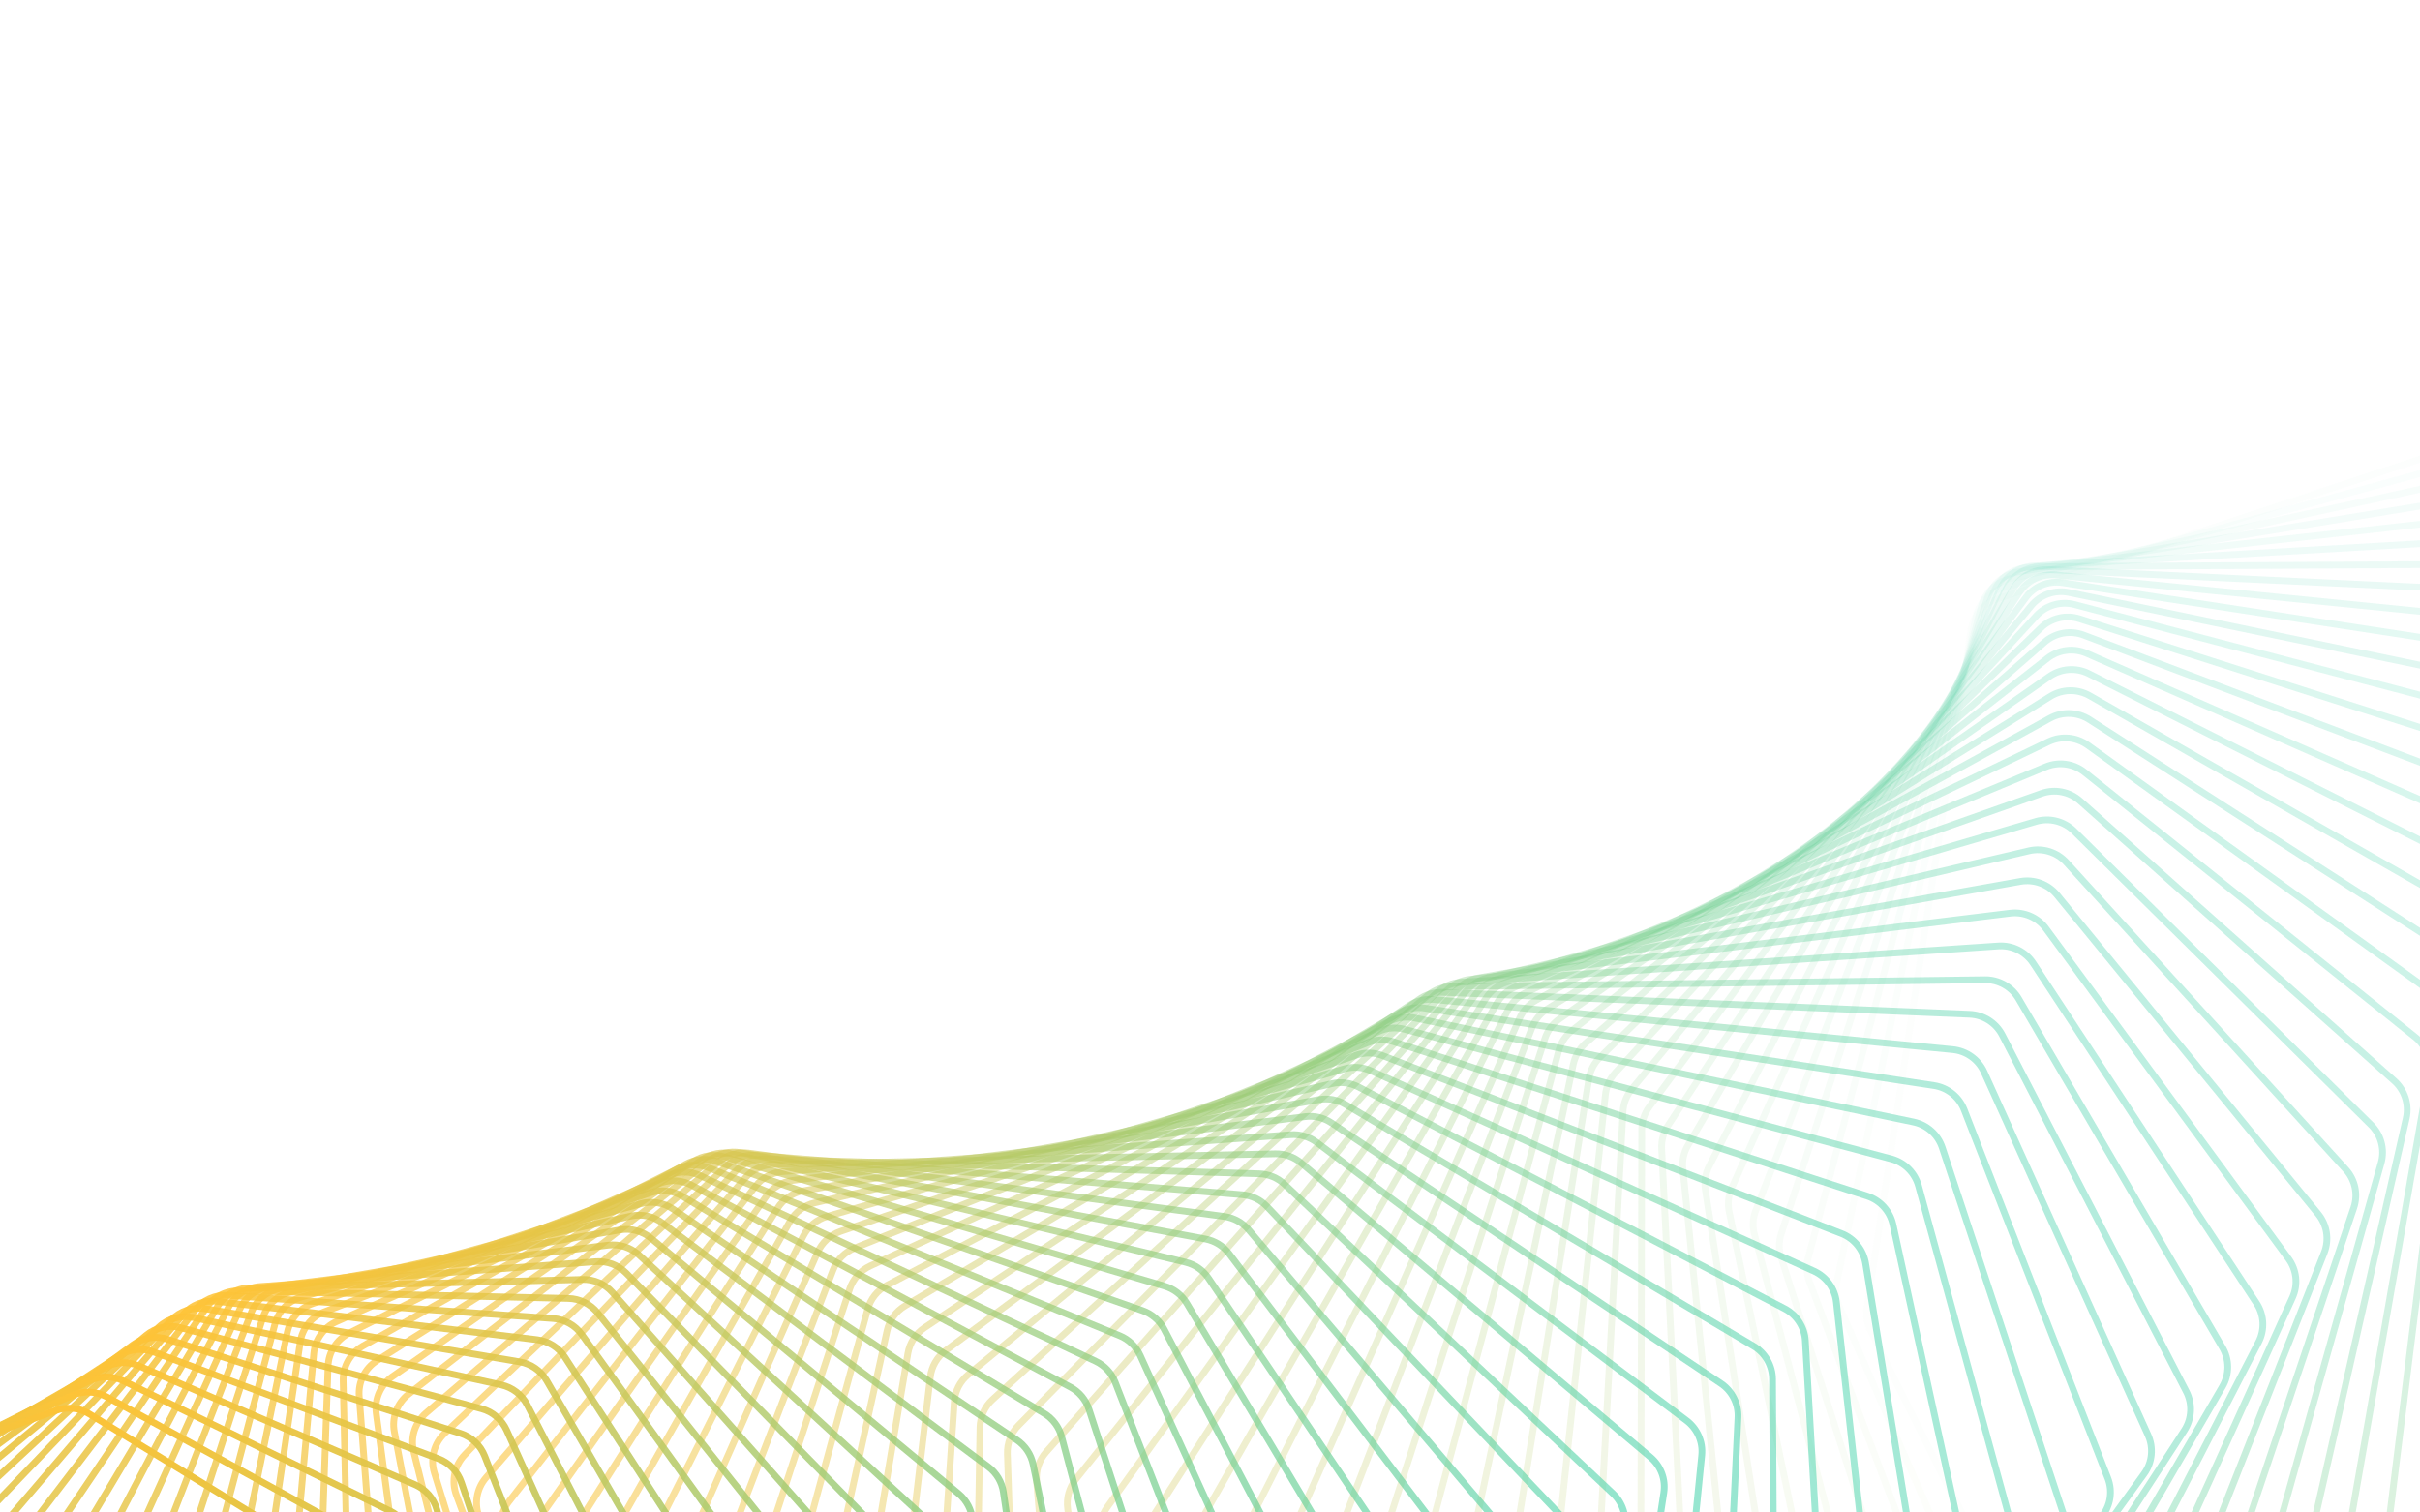 <svg width="1440" height="900" viewBox="0 0 1440 900" fill="none" xmlns="http://www.w3.org/2000/svg">
<path opacity="0.014" d="M1643.52 1324.44C1653.23 1327.72 1663.94 1324.18 1669.78 1315.75L1855.3 1048.16C1858.75 1043.18 1860.1 1037.04 1859.05 1031.07L1778.17 572.039C1777.34 567.344 1775.07 563.023 1771.68 559.672L1481.34 272.722C1475.19 266.646 1466.16 264.53 1457.95 267.245L1188.37 356.411C1180.16 359.125 1174.17 366.212 1172.85 374.755L1110.87 778.238C1110.15 782.95 1110.91 787.771 1113.04 792.033L1321.83 1208.76C1324.54 1214.18 1329.29 1218.3 1335.03 1220.24L1643.52 1324.44Z" stroke="url(#paint0_linear_111_715)" stroke-width="4"/>
<path opacity="0.029" d="M1592.79 1331.23C1602.3 1334.99 1613.15 1332.03 1619.42 1323.95L1817.67 1068.6C1821.39 1063.81 1823.06 1057.73 1822.33 1051.71L1766.33 593.3C1765.75 588.553 1763.7 584.106 1760.48 580.576L1487.51 281.791C1481.69 275.418 1472.79 272.841 1464.46 275.119L1192.21 349.609C1183.88 351.887 1177.53 358.636 1175.77 367.086L1092.93 763.219C1091.95 767.9 1092.46 772.769 1094.37 777.149L1279.55 1200.22C1281.98 1205.78 1286.52 1210.15 1292.16 1212.38L1592.79 1331.23Z" stroke="url(#paint1_linear_111_715)" stroke-width="4"/>
<path opacity="0.043" d="M1542.21 1336.44C1551.49 1340.66 1562.44 1338.27 1569.12 1330.57L1779.33 1088.05C1783.31 1083.46 1785.31 1077.47 1784.9 1071.41L1753.48 614.957C1753.15 610.172 1751.33 605.609 1748.28 601.908L1493.13 292.312C1487.65 285.659 1478.91 282.631 1470.48 284.468L1196.36 344.247C1187.93 346.084 1181.25 352.477 1179.03 360.809L1075.94 748.525C1074.71 753.161 1074.96 758.065 1076.65 762.553L1238.13 1190.64C1240.27 1196.33 1244.58 1200.94 1250.12 1203.46L1542.21 1336.44Z" stroke="url(#paint2_linear_111_715)" stroke-width="4"/>
<path opacity="0.058" d="M1491.86 1340.07C1500.88 1344.75 1511.91 1342.94 1518.98 1335.63L1740.35 1106.49C1744.58 1102.11 1746.9 1096.23 1746.8 1090.14L1739.61 636.953C1739.54 632.142 1737.95 627.477 1735.09 623.613L1498.14 304.243C1493 297.328 1484.44 293.858 1475.95 295.25L1200.73 340.327C1192.24 341.719 1185.23 347.739 1182.57 355.929L1059.89 734.205C1058.4 738.781 1058.39 743.708 1059.85 748.291L1197.62 1180.1C1199.47 1185.9 1203.54 1190.73 1208.95 1193.53L1491.86 1340.07Z" stroke="url(#paint3_linear_111_715)" stroke-width="4"/>
<path opacity="0.072" d="M1441.81 1342.16C1450.56 1347.27 1461.63 1346.05 1469.06 1339.15L1700.78 1123.89C1705.25 1119.74 1707.88 1113.98 1708.11 1107.89L1724.72 659.23C1724.89 654.407 1723.55 649.65 1720.88 645.633L1502.44 317.536C1497.68 310.379 1489.32 306.477 1480.77 307.421L1205.25 337.848C1196.7 338.791 1189.4 344.423 1186.31 352.447L1044.73 720.303C1043 724.807 1042.72 729.742 1043.95 734.41L1158.06 1168.63C1159.61 1174.53 1163.44 1179.57 1168.7 1182.65L1441.81 1342.16Z" stroke="url(#paint4_linear_111_715)" stroke-width="4"/>
<path opacity="0.087" d="M1392.15 1342.74C1400.61 1348.27 1411.7 1347.63 1419.47 1341.16L1660.68 1140.22C1665.38 1136.31 1668.32 1130.7 1668.87 1124.61L1708.78 681.73C1709.21 676.908 1708.12 672.072 1705.64 667.911L1505.98 332.14C1501.59 324.76 1493.46 320.439 1484.89 320.934L1209.84 336.802C1201.26 337.297 1193.68 342.525 1190.17 350.36L1030.45 706.865C1028.47 711.283 1027.94 716.213 1028.92 720.953L1119.5 1156.31C1120.74 1162.29 1124.32 1167.53 1129.43 1170.87L1392.15 1342.74Z" stroke="url(#paint5_linear_111_715)" stroke-width="4"/>
<path opacity="0.101" d="M1342.97 1341.84C1351.11 1347.78 1362.18 1347.72 1370.26 1341.7L1620.12 1155.48C1625.03 1151.82 1628.27 1146.36 1629.14 1140.31L1691.8 704.396C1692.49 699.588 1691.64 694.685 1689.37 690.389L1508.69 348.002C1504.69 340.419 1496.8 335.691 1488.23 335.737L1214.41 337.18C1205.83 337.225 1198 342.035 1194.08 349.66L1017.01 693.932C1014.79 698.251 1013.99 703.163 1014.74 707.963L1081.98 1143.19C1082.91 1149.24 1086.22 1154.66 1091.16 1158.27L1342.97 1341.84Z" stroke="url(#paint6_linear_111_715)" stroke-width="4"/>
<path opacity="0.116" d="M1294.33 1339.51C1302.14 1345.83 1313.16 1346.35 1321.53 1340.79L1579.16 1169.64C1584.26 1166.25 1587.8 1160.96 1588.99 1154.95L1673.77 727.168C1674.72 722.388 1674.12 717.431 1672.07 713.011L1510.51 365.064C1506.9 357.298 1499.28 352.178 1490.73 351.775L1218.89 338.965C1210.34 338.562 1202.27 342.943 1197.95 350.334L1004.38 681.546C1001.93 685.753 1000.87 690.633 1001.36 695.481L1045.53 1129.34C1046.15 1135.44 1049.18 1141.04 1053.94 1144.89L1294.33 1339.51Z" stroke="url(#paint7_linear_111_715)" stroke-width="4"/>
<path opacity="0.13" d="M1246.31 1335.79C1253.77 1342.48 1264.71 1343.57 1273.34 1338.48L1537.85 1182.7C1543.14 1179.59 1546.96 1174.49 1548.47 1168.54L1654.7 749.99C1655.9 745.251 1655.56 740.252 1653.73 735.718L1511.37 383.265C1508.17 375.338 1500.84 369.841 1492.33 368.992L1223.21 342.139C1214.7 341.291 1206.43 345.23 1201.72 352.368L992.531 669.744C989.84 673.827 988.52 678.66 988.763 683.543L1010.19 1114.83C1010.5 1120.96 1013.24 1126.71 1017.81 1130.81L1246.31 1335.79Z" stroke="url(#paint8_linear_111_715)" stroke-width="4"/>
<path opacity="0.145" d="M1198.99 1330.72C1206.08 1337.76 1216.9 1339.42 1225.77 1334.82L1496.26 1194.65C1501.72 1191.82 1505.82 1186.92 1507.64 1181.06L1634.58 772.804C1636.04 768.119 1635.96 763.091 1634.35 758.455L1511.23 402.542C1508.44 394.475 1501.41 388.617 1492.97 387.326L1227.29 346.68C1218.85 345.389 1210.39 348.878 1205.32 355.741L981.416 658.564C978.5 662.509 976.921 667.283 976.91 672.188L975.986 1099.72C975.973 1105.87 978.421 1111.76 982.783 1116.09L1198.99 1330.72Z" stroke="url(#paint9_linear_111_715)" stroke-width="4"/>
<path opacity="0.159" d="M1152.42 1324.36C1159.13 1331.73 1169.81 1333.94 1178.89 1329.84L1454.45 1205.48C1460.06 1202.95 1464.43 1198.27 1466.56 1192.5L1613.43 795.552C1615.14 790.936 1615.32 785.893 1613.95 781.165L1510.03 422.829C1507.66 414.643 1500.95 408.441 1492.6 406.713L1231.06 352.559C1222.72 350.831 1214.1 353.86 1208.67 360.43L971.002 648.039C967.867 651.833 966.031 656.534 965.765 661.45L942.939 1084.08C942.607 1090.22 944.753 1096.25 948.898 1100.8L1152.42 1324.36Z" stroke="url(#paint10_linear_111_715)" stroke-width="4"/>
<path opacity="0.174" d="M1106.68 1316.77C1112.98 1324.44 1123.5 1327.2 1132.75 1323.61L1412.49 1215.19C1418.24 1212.97 1422.85 1208.52 1425.29 1202.86L1591.26 818.18C1593.22 813.645 1593.66 808.6 1592.53 803.792L1507.73 444.058C1505.78 435.775 1499.41 429.247 1491.18 427.088L1234.45 359.747C1226.22 357.588 1217.47 360.15 1211.7 366.408L961.248 638.2C957.901 641.833 955.812 646.447 955.29 651.359L911.071 1067.97C910.42 1074.11 912.259 1080.24 916.174 1085.01L1106.68 1316.77Z" stroke="url(#paint11_linear_111_715)" stroke-width="4"/>
<path opacity="0.188" d="M1061.81 1307.99C1067.7 1315.95 1078.02 1319.24 1087.43 1316.17L1370.43 1223.79C1376.3 1221.88 1381.15 1217.68 1383.89 1212.15L1568.08 840.632C1570.28 836.191 1570.99 831.157 1570.1 826.281L1504.28 466.159C1502.75 457.801 1496.74 450.966 1488.65 448.383L1237.4 368.209C1229.3 365.626 1220.45 367.716 1214.36 373.644L952.112 629.078C948.561 632.537 946.223 637.051 945.445 641.946L880.397 1051.48C879.428 1057.58 880.954 1063.81 884.63 1068.78L1061.81 1307.99Z" stroke="url(#paint12_linear_111_715)" stroke-width="4"/>
<path opacity="0.203" d="M1017.89 1298.1C1023.35 1306.32 1033.45 1310.13 1042.98 1307.58L1328.33 1231.29C1334.3 1229.69 1339.38 1225.75 1342.42 1220.36L1543.91 862.854C1546.35 858.52 1547.32 853.511 1546.68 848.578L1499.65 489.059C1498.55 480.648 1492.91 473.525 1484.97 470.527L1239.83 377.907C1231.9 374.909 1222.96 376.522 1216.57 382.104L943.553 620.699C939.807 623.973 937.224 628.373 936.19 633.239L850.932 1034.66C849.646 1040.71 850.853 1047.03 854.28 1052.18L1017.89 1298.1Z" stroke="url(#paint13_linear_111_715)" stroke-width="4"/>
<path opacity="0.217" d="M974.951 1287.16C979.978 1295.61 989.821 1299.93 999.445 1297.91L1286.25 1237.68C1292.31 1236.41 1297.61 1232.74 1300.93 1227.51L1518.76 884.794C1521.44 880.58 1522.68 875.609 1522.28 870.632L1493.8 512.685C1493.13 504.243 1487.87 496.853 1480.11 493.449L1241.7 388.801C1233.94 385.397 1224.94 386.53 1218.28 391.751L935.527 613.088C931.595 616.166 928.772 620.439 927.483 625.263L822.681 1017.59C821.082 1023.58 821.967 1029.96 825.135 1035.28L974.951 1287.16Z" stroke="url(#paint14_linear_111_715)" stroke-width="4"/>
<path opacity="0.232" d="M933.054 1275.22C937.633 1283.88 947.2 1288.7 956.887 1287.21L1244.25 1242.99C1250.39 1242.04 1255.88 1238.66 1259.48 1233.6L1492.67 906.4C1495.58 902.318 1497.07 897.399 1496.93 892.39L1486.7 536.962C1486.46 528.511 1481.6 520.874 1474.04 517.076L1242.93 400.847C1235.37 397.048 1226.35 397.7 1219.42 402.544L927.988 606.267C923.881 609.138 920.824 613.272 919.282 618.04L795.651 1000.34C793.741 1006.25 794.3 1012.67 797.201 1018.16L933.054 1275.22Z" stroke="url(#paint15_linear_111_715)" stroke-width="4"/>
<path opacity="0.246" d="M892.24 1262.36C896.363 1271.22 905.629 1276.5 915.349 1275.54L1202.39 1247.22C1208.58 1246.61 1214.26 1243.52 1218.13 1238.66L1465.65 927.622C1468.78 923.686 1470.53 918.831 1470.64 913.802L1478.33 561.813C1478.52 553.375 1474.06 545.514 1466.73 541.332L1243.47 413.997C1236.14 409.816 1227.11 409.986 1219.94 414.44L920.893 600.254C916.62 602.909 913.336 606.891 911.542 611.591L769.841 982.976C767.624 988.787 767.855 995.247 770.48 1000.88L892.24 1262.36Z" stroke="url(#paint16_linear_111_715)" stroke-width="4"/>
<path opacity="0.261" d="M852.55 1248.65C856.209 1257.67 865.149 1263.41 874.873 1262.98L1160.73 1250.41C1166.95 1250.13 1172.8 1247.35 1176.93 1242.68L1437.73 948.412C1441.07 944.633 1443.09 939.857 1443.45 934.821L1468.67 587.163C1469.28 578.76 1465.25 570.695 1458.16 566.144L1243.28 428.204C1236.19 423.652 1227.17 423.342 1219.79 427.395L914.193 595.068C909.766 597.497 906.262 601.315 904.22 605.933L745.247 965.571C742.729 971.269 742.629 977.744 744.971 983.517L852.55 1248.65Z" stroke="url(#paint17_linear_111_715)" stroke-width="4"/>
<path opacity="0.275" d="M814.017 1234.16C817.206 1243.32 825.799 1249.49 835.497 1249.6L1119.3 1252.56C1125.54 1252.62 1131.54 1250.15 1135.92 1245.7L1408.94 968.725C1412.5 965.115 1414.76 960.43 1415.38 955.4L1457.7 612.933C1458.73 604.586 1455.13 596.342 1448.3 591.434L1242.29 443.414C1235.46 438.506 1226.5 437.718 1218.91 441.359L907.843 590.721C903.274 592.915 899.557 596.558 897.271 601.082L721.862 948.191C719.047 953.761 718.617 960.236 720.669 966.129L814.017 1234.16Z" stroke="url(#paint18_linear_111_715)" stroke-width="4"/>
<path opacity="0.29" d="M776.673 1218.96C779.389 1228.24 787.612 1234.83 797.256 1235.45L1078.18 1253.7C1084.42 1254.1 1090.56 1251.95 1095.17 1247.74L1379.31 988.516C1383.07 985.086 1385.59 980.506 1386.47 975.494L1445.42 639.047C1446.86 630.777 1443.69 622.376 1437.14 617.127L1240.47 459.574C1233.92 454.325 1225.03 453.063 1217.27 456.282L901.796 587.227C897.096 589.178 893.176 592.632 890.649 597.05L699.674 930.905C696.57 936.332 695.808 942.789 697.565 948.789L776.673 1218.96Z" stroke="url(#paint19_linear_111_715)" stroke-width="4"/>
<path opacity="0.304" d="M740.546 1203.13C742.784 1212.49 750.619 1219.47 760.179 1220.62L1037.41 1253.86C1043.63 1254.6 1049.88 1252.78 1054.72 1248.81L1348.89 1007.74C1352.84 1004.5 1355.6 1000.04 1356.73 995.06L1431.8 665.426C1433.67 657.255 1430.93 648.719 1424.68 643.145L1237.77 476.628C1231.51 471.053 1222.72 469.323 1214.82 472.111L896.004 584.593C891.186 586.293 887.071 589.549 884.309 593.847L678.668 913.78C675.281 919.049 674.19 925.471 675.646 931.562L740.546 1203.13Z" stroke="url(#paint20_linear_111_715)" stroke-width="4"/>
<path opacity="0.319" d="M705.658 1186.74C707.416 1196.17 714.842 1203.52 724.29 1205.17L997.032 1253.07C1003.21 1254.15 1009.57 1252.66 1014.62 1248.95L1317.69 1026.36C1321.83 1023.33 1324.83 1019 1326.22 1014.06L1416.87 691.993C1419.13 683.942 1416.85 675.296 1410.9 669.413L1234.15 494.517C1228.21 488.634 1219.54 486.442 1211.51 488.793L890.42 582.827C885.497 584.269 881.197 587.315 878.204 591.481L658.825 896.88C655.164 901.976 653.744 908.347 654.895 914.515L705.658 1186.74Z" stroke="url(#paint21_linear_111_715)" stroke-width="4"/>
<path opacity="0.333" d="M672.026 1169.86C673.304 1179.33 680.305 1187.02 689.613 1189.19L957.101 1251.35C963.224 1252.77 969.662 1251.63 974.919 1248.18L1285.78 1044.34C1290.09 1041.52 1293.32 1037.33 1294.96 1032.45L1400.6 718.672C1403.27 710.761 1401.43 702.028 1395.81 695.854L1229.58 513.181C1223.97 507.007 1215.44 504.362 1207.32 506.27L884.996 581.932C879.982 583.109 875.507 585.935 872.29 589.958L640.123 880.27C636.196 885.179 634.451 891.482 635.292 897.711L672.026 1169.86Z" stroke="url(#paint22_linear_111_715)" stroke-width="4"/>
<path opacity="0.348" d="M639.664 1152.57C640.463 1162.06 647.022 1170.07 656.162 1172.73L917.657 1248.75C923.705 1250.51 930.209 1249.71 935.651 1246.54L1253.17 1061.65C1257.64 1059.04 1261.11 1055.01 1263 1050.2L1383.02 745.387C1386.07 737.635 1384.69 728.839 1379.42 722.392L1224.03 532.561C1218.75 526.114 1210.4 523.025 1202.2 524.486L879.686 581.909C874.593 582.816 869.955 585.412 866.52 589.28L622.535 864.01C618.353 868.719 616.285 874.937 616.813 881.213L639.664 1152.57Z" stroke="url(#paint23_linear_111_715)" stroke-width="4"/>
<path opacity="0.362" d="M608.581 1134.95C608.902 1144.43 615.006 1152.74 623.952 1155.88L878.744 1245.29C884.698 1247.38 891.249 1246.93 896.863 1244.05L1219.93 1078.24C1224.55 1075.87 1228.23 1072 1230.38 1067.27L1364.13 772.063C1367.56 764.49 1366.64 755.654 1361.72 748.954L1217.47 552.594C1212.54 545.893 1204.39 542.371 1196.14 543.381L874.441 582.757C869.285 583.388 864.494 585.746 860.849 589.447L606.033 848.162C601.605 852.658 599.219 858.775 599.433 865.081L608.581 1134.95Z" stroke="url(#paint24_linear_111_715)" stroke-width="4"/>
<path opacity="0.377" d="M578.782 1117.07C578.629 1126.52 584.263 1135.09 592.989 1138.7L840.401 1241.02C846.243 1243.44 852.822 1243.34 858.592 1240.76L1186.08 1094.09C1190.84 1091.96 1194.74 1088.27 1197.13 1083.63L1343.95 798.626C1347.75 791.25 1347.28 782.399 1342.73 775.465L1209.86 573.216C1205.31 566.282 1197.37 562.338 1189.09 562.897L869.216 584.472C864.01 584.824 859.079 586.934 855.231 590.457L590.584 832.784C585.921 837.053 583.222 843.053 583.119 849.374L578.782 1117.07Z" stroke="url(#paint25_linear_111_715)" stroke-width="4"/>
<path opacity="0.391" d="M550.267 1099.01C549.644 1108.4 554.797 1117.21 563.278 1121.28L802.665 1235.97C808.378 1238.71 814.966 1238.97 820.876 1236.69L1151.68 1109.18C1156.57 1107.29 1160.67 1103.79 1163.3 1099.26L1322.49 825.003C1326.65 817.843 1326.64 809.001 1322.46 801.853L1201.2 594.365C1197.03 587.216 1189.33 582.865 1181.05 582.971L863.965 587.049C858.725 587.116 853.665 588.971 849.623 592.306L576.152 817.93C571.267 821.961 568.259 827.828 567.84 834.148L550.267 1099.01Z" stroke="url(#paint26_linear_111_715)" stroke-width="4"/>
<path opacity="0.406" d="M523.032 1080.84C521.945 1090.14 526.607 1099.17 534.819 1103.68L765.571 1230.19C771.136 1233.24 777.715 1233.86 783.749 1231.89L1116.77 1123.47C1121.78 1121.84 1126.07 1118.54 1128.94 1114.13L1299.79 851.126C1304.29 844.198 1304.73 835.388 1300.94 828.047L1191.47 615.975C1187.68 608.633 1180.25 603.889 1171.99 603.544L858.642 590.478C853.383 590.259 848.208 591.85 843.98 594.986L562.7 803.653C557.603 807.435 554.295 813.154 553.559 819.457L523.032 1080.84Z" stroke="url(#paint27_linear_111_715)" stroke-width="4"/>
<path opacity="0.42" d="M497.069 1062.63C495.526 1071.83 499.688 1081.05 507.607 1085.97L729.151 1223.71C734.551 1227.07 741.101 1228.04 747.243 1226.4L1081.4 1136.94C1086.51 1135.58 1090.99 1132.49 1094.09 1128.21L1275.86 876.924C1280.69 870.245 1281.58 861.491 1278.19 853.978L1180.65 637.982C1177.26 630.469 1170.11 625.346 1161.9 624.554L853.203 594.748C847.94 594.24 842.663 595.561 838.259 598.488L550.186 790.006C544.891 793.527 541.289 799.082 540.237 805.354L497.069 1062.63Z" stroke="url(#paint28_linear_111_715)" stroke-width="4"/>
<path opacity="0.435" d="M472.365 1044.46C470.374 1053.53 474.03 1062.9 481.634 1068.23L693.434 1216.59C698.653 1220.25 705.154 1221.57 711.388 1220.25L1045.62 1149.58C1050.82 1148.49 1055.47 1145.62 1058.8 1141.48L1250.74 902.332C1255.89 895.918 1257.22 887.243 1254.24 879.58L1168.74 660.322C1165.75 652.659 1158.9 647.175 1150.77 645.939L847.605 599.847C842.354 599.048 836.987 600.092 832.418 602.802L538.567 777.035C533.086 780.285 529.199 785.662 527.832 791.886L472.365 1044.46Z" stroke="url(#paint29_linear_111_715)" stroke-width="4"/>
<path opacity="0.449" d="M448.905 1026.39C446.474 1035.31 449.619 1044.82 456.887 1050.53L658.447 1208.86C663.468 1212.81 669.902 1214.49 676.209 1213.5L1009.47 1161.37C1014.75 1160.55 1019.57 1157.92 1023.12 1153.93L1224.47 927.286C1229.92 921.151 1231.69 912.578 1229.11 904.787L1155.73 682.93C1153.15 675.139 1146.62 669.311 1138.59 667.637L841.806 605.758C836.581 604.668 831.14 605.43 826.415 607.912L527.795 764.786C522.143 767.755 517.98 772.94 516.301 779.1L448.905 1026.39Z" stroke="url(#paint30_linear_111_715)" stroke-width="4"/>
<path opacity="0.464" d="M426.667 1008.5C423.809 1017.25 426.437 1026.86 433.351 1032.93L624.214 1200.58C629.021 1204.8 635.368 1206.83 641.732 1206.18L973.016 1172.3C978.351 1171.75 983.328 1169.36 987.085 1165.53L1197.07 951.724C1202.81 945.883 1205.01 937.434 1202.85 929.538L1141.62 705.742C1139.46 697.846 1133.26 691.693 1125.35 689.586L835.763 612.464C830.581 611.083 825.079 611.558 820.209 613.804L517.823 753.3C512.014 755.98 507.584 760.958 505.596 767.039L426.667 1008.5Z" stroke="url(#paint31_linear_111_715)" stroke-width="4"/>
<path opacity="0.478" d="M405.629 990.854C402.353 999.407 404.465 1009.09 411.004 1015.5L590.756 1191.78C595.333 1196.27 601.575 1198.64 607.978 1198.33L936.293 1182.34C941.676 1182.08 946.796 1179.94 950.759 1176.29L1168.6 975.587C1174.6 970.054 1177.23 961.75 1175.49 953.771L1126.4 728.695C1124.66 720.716 1118.82 714.258 1111.06 711.727L829.438 619.944C824.314 618.275 818.766 618.457 813.763 620.46L508.601 742.617C502.649 745 497.962 749.758 495.67 755.744L405.629 990.854Z" stroke="url(#paint32_linear_111_715)" stroke-width="4"/>
<path opacity="0.493" d="M385.762 973.514C382.082 981.854 383.676 991.58 389.823 998.31L558.091 1182.52C562.423 1187.26 568.542 1189.97 574.966 1190L899.358 1191.51C904.774 1191.53 910.025 1189.65 914.186 1186.18L1139.09 998.82C1145.35 993.606 1148.38 985.47 1147.06 977.431L1110.1 751.726C1108.78 743.687 1103.31 736.944 1095.71 733.999L822.791 628.179C817.741 626.221 812.162 626.108 807.038 627.86L500.075 732.773C493.997 734.851 489.064 739.376 486.471 745.253L385.762 973.514Z" stroke="url(#paint33_linear_111_715)" stroke-width="4"/>
<path opacity="0.507" d="M367.035 956.544C362.965 964.652 364.041 974.394 369.782 981.418L526.234 1172.84C530.308 1177.82 536.284 1180.87 542.711 1181.24L862.26 1199.78C867.694 1200.1 873.064 1198.47 877.415 1195.2L1108.59 1021.37C1115.09 1016.49 1118.52 1008.54 1117.63 1000.46L1092.71 774.773C1091.81 766.697 1086.73 759.69 1079.32 756.342L815.786 637.143C810.826 634.9 805.231 634.488 799.997 635.982L492.193 723.8C486.003 725.566 480.836 729.845 477.948 735.598L367.035 956.544Z" stroke="url(#paint34_linear_111_715)" stroke-width="4"/>
<path opacity="0.522" d="M349.414 940.006C344.969 947.862 345.53 957.593 350.85 964.886L495.199 1162.79C499.001 1168 504.817 1171.38 511.228 1172.1L825.05 1207.16C830.488 1207.77 835.964 1206.42 840.495 1203.35L1077.16 1043.19C1083.87 1038.64 1087.69 1030.9 1087.23 1022.81L1074.24 797.777C1073.78 789.686 1069.09 782.438 1061.9 778.697L808.387 646.812C803.533 644.287 797.938 643.575 792.606 644.804L484.898 715.726C478.612 717.175 473.223 721.198 470.046 726.812L349.414 940.006Z" stroke="url(#paint35_linear_111_715)" stroke-width="4"/>
<path opacity="0.536" d="M332.861 923.956C328.056 931.543 328.107 941.235 332.992 948.771L464.996 1152.43C468.512 1157.85 474.149 1161.55 480.527 1162.6L787.779 1213.65C793.205 1214.55 798.774 1213.48 803.477 1210.63L1044.83 1064.22C1051.74 1060.03 1055.95 1052.52 1055.91 1044.44L1054.73 820.677C1054.68 812.595 1050.4 805.128 1043.45 801.009L800.56 657.158C795.828 654.355 790.247 653.341 784.831 654.3L478.134 708.579C471.768 709.706 466.17 713.46 462.711 718.921L332.861 923.956Z" stroke="url(#paint36_linear_111_715)" stroke-width="4"/>
<path opacity="0.551" d="M317.336 908.45C312.187 915.752 311.733 925.376 316.173 933.131L435.631 1141.79C438.85 1147.41 444.291 1151.42 450.617 1152.82L750.496 1219.25C755.895 1220.45 761.544 1219.66 766.408 1217.03L1011.68 1084.44C1018.77 1080.6 1023.34 1073.34 1023.72 1065.29L1034.17 843.418C1034.55 835.366 1030.69 827.703 1023.99 823.22L792.274 668.153C787.678 665.077 782.129 663.761 776.641 664.443L471.843 702.38C465.414 703.181 459.621 706.655 455.887 711.95L317.336 908.45Z" stroke="url(#paint37_linear_111_715)" stroke-width="4"/>
<path opacity="0.565" d="M302.794 893.54C297.319 900.541 296.368 910.071 300.352 918.017L407.108 1130.93C410.019 1136.73 415.247 1141.04 421.502 1142.78L713.251 1223.97C718.607 1225.46 724.322 1224.96 729.338 1222.56L977.75 1103.79C985.002 1100.32 989.918 1093.32 990.716 1085.32L1012.61 865.942C1013.4 857.944 1009.97 850.109 1003.54 845.277L783.498 679.766C779.055 676.424 773.551 674.804 768.006 675.207L465.967 697.149C459.491 697.619 453.515 700.805 449.516 705.92L302.794 893.54Z" stroke="url(#paint38_linear_111_715)" stroke-width="4"/>
<path opacity="0.58" d="M289.191 879.275C283.407 885.961 281.967 895.371 285.488 903.481L379.431 1119.89C382.022 1125.86 387.02 1130.46 393.188 1132.53L676.093 1227.81C681.392 1229.6 687.158 1229.39 692.316 1227.23L943.103 1122.25C950.496 1119.15 955.745 1112.43 956.957 1104.51L990.05 888.196C991.262 880.274 988.263 872.291 982.133 867.128L774.204 691.966C769.928 688.364 764.487 686.443 758.898 686.561L460.446 692.9C453.94 693.038 447.797 695.926 443.539 700.847L289.191 879.275Z" stroke="url(#paint39_linear_111_715)" stroke-width="4"/>
<path opacity="0.594" d="M276.476 865.701C270.403 872.059 268.485 881.322 271.535 889.569L352.596 1108.73C354.858 1114.85 359.611 1119.72 365.672 1122.13L639.07 1230.79C644.295 1232.87 650.099 1232.96 655.386 1231.05L907.798 1139.77C915.312 1137.05 920.878 1130.63 922.498 1122.81L966.534 910.129C968.154 902.304 965.597 894.199 959.779 888.721L764.365 704.72C760.272 700.866 754.909 698.645 749.289 698.476L455.22 689.645C448.701 689.449 442.405 692.03 437.899 696.746L276.476 865.701Z" stroke="url(#paint40_linear_111_715)" stroke-width="4"/>
<path opacity="0.609" d="M264.601 852.862C258.257 858.877 255.872 867.97 258.447 876.325L326.601 1097.49C328.526 1103.74 333.018 1108.87 338.955 1111.6L602.228 1232.93C607.364 1235.29 613.192 1235.68 618.598 1234.03L871.895 1156.34C879.512 1154 885.377 1147.89 887.399 1140.19L942.089 931.691C944.111 923.985 942 915.781 936.511 910.008L753.958 717.995C750.062 713.897 744.792 711.377 739.156 710.918L450.229 687.393C443.714 686.862 437.281 689.129 432.537 693.627L264.601 852.862Z" stroke="url(#paint41_linear_111_715)" stroke-width="4"/>
<path opacity="0.623" d="M253.512 840.795C246.917 846.458 244.078 855.355 246.174 863.791L301.439 1086.21C303.019 1092.57 307.235 1097.95 313.03 1101.01L565.614 1234.23C570.646 1236.88 576.482 1237.58 581.996 1236.18L835.458 1171.93C843.156 1169.98 849.303 1164.19 851.718 1156.62L916.748 952.834C919.162 945.268 917.502 936.992 912.357 930.942L742.959 731.755C739.274 727.422 734.114 724.608 728.475 723.857L445.414 686.148C438.92 685.282 432.365 687.228 427.394 691.496L253.512 840.795Z" stroke="url(#paint42_linear_111_715)" stroke-width="4"/>
<path opacity="0.638" d="M243.155 829.537C236.329 834.837 233.05 843.515 234.666 852.004L277.101 1074.95C278.329 1081.4 282.256 1087.01 287.892 1090.38L529.273 1234.71C534.184 1237.65 540.014 1238.65 545.624 1237.52L798.549 1186.51C806.309 1184.94 812.719 1179.5 815.517 1172.09L890.546 973.515C893.344 966.109 892.137 957.785 887.35 951.48L731.349 745.964C727.889 741.406 722.854 738.301 717.228 737.257L440.715 685.911C434.258 684.712 427.597 686.33 422.41 690.357L243.155 829.537Z" stroke="url(#paint43_linear_111_715)" stroke-width="4"/>
<path opacity="0.652" d="M233.474 819.12C226.438 824.047 222.735 832.485 223.87 840.999L253.577 1063.73C254.447 1070.26 258.071 1076.1 263.531 1079.77L493.247 1234.41C498.023 1237.63 503.832 1238.93 509.525 1238.07L761.231 1200.07C769.033 1198.9 775.687 1193.8 778.858 1186.58L863.522 993.69C866.693 986.465 865.939 978.119 861.525 971.579L719.108 760.586C715.887 755.814 710.993 752.423 705.394 751.084L436.071 686.68C429.67 685.149 422.919 686.434 417.528 690.21L233.474 819.12Z" stroke="url(#paint44_linear_111_715)" stroke-width="4"/>
<path opacity="0.667" d="M224.411 809.572C217.186 814.12 213.075 822.295 213.732 830.806L230.852 1052.62C231.36 1059.2 234.668 1065.24 239.936 1069.22L457.579 1233.34C462.205 1236.83 467.977 1238.44 473.741 1237.86L723.57 1212.61C731.394 1211.81 738.271 1207.08 741.805 1200.06L835.715 1013.32C839.248 1006.3 838.947 997.952 834.916 991.2L706.222 775.583C703.253 770.609 698.516 766.938 692.957 765.304L431.425 688.45C425.095 686.59 418.271 687.537 412.688 691.052L224.411 809.572Z" stroke="url(#paint45_linear_111_715)" stroke-width="4"/>
<path opacity="0.681" d="M215.909 800.918C208.516 805.08 204.015 812.972 204.197 821.453L208.912 1041.65C209.053 1048.26 212.034 1054.49 217.093 1058.75L422.309 1231.53C426.769 1235.28 432.489 1237.2 438.312 1236.9L685.629 1224.1C693.455 1223.69 700.536 1219.33 704.418 1212.52L807.167 1032.37C811.049 1025.56 811.198 1017.25 807.563 1010.31L692.677 790.918C689.972 785.753 685.406 781.808 679.904 779.881L426.718 691.211C420.477 689.025 413.596 689.631 407.833 692.875L215.909 800.918Z" stroke="url(#paint46_linear_111_715)" stroke-width="4"/>
<path opacity="0.696" d="M207.907 793.18C200.369 796.95 195.496 804.541 195.207 812.964L187.736 1030.86C187.509 1037.48 190.152 1043.88 194.987 1048.42L387.475 1229C391.755 1233.02 397.408 1235.24 403.276 1235.23L647.472 1234.54C655.28 1234.52 662.544 1230.54 666.762 1223.97L777.921 1050.81C782.139 1044.23 782.735 1035.97 779.504 1028.86L678.46 806.553C676.031 801.21 671.653 796.998 666.22 794.779L421.893 694.95C415.757 692.443 408.836 692.705 402.907 695.67L207.907 793.18Z" stroke="url(#paint47_linear_111_715)" stroke-width="4"/>
<path opacity="0.71" d="M200.346 786.375C192.684 789.749 187.46 797.02 186.707 805.358L167.307 1020.29C166.71 1026.9 169.004 1033.46 173.599 1038.26L353.115 1225.79C357.2 1230.06 362.77 1232.59 368.671 1232.86L609.164 1243.94C616.935 1244.3 624.361 1240.7 628.901 1234.38L748.023 1068.59C752.563 1062.28 753.601 1054.09 750.782 1046.84L663.562 822.448C661.422 816.942 657.245 812.471 651.897 809.96L416.894 699.653C410.879 696.829 403.936 696.745 397.854 699.423L200.346 786.375Z" stroke="url(#paint48_linear_111_715)" stroke-width="4"/>
<path opacity="0.725" d="M193.167 780.517C185.401 783.491 179.846 790.425 178.638 798.653L147.601 1009.97C146.633 1016.56 148.571 1023.25 152.912 1028.3L319.262 1221.93C323.137 1226.44 328.61 1229.27 334.531 1229.84L570.768 1252.29C578.483 1253.02 586.049 1249.82 590.894 1243.77L717.518 1085.71C722.364 1079.66 723.837 1071.58 721.438 1064.21L647.976 838.565C646.134 832.91 642.174 828.188 636.926 825.39L411.667 705.299C405.789 702.165 398.84 701.734 392.619 704.117L193.167 780.517Z" stroke="url(#paint49_linear_111_715)" stroke-width="4"/>
<path opacity="0.739" d="M186.307 775.614C178.461 778.188 172.596 784.771 170.942 792.861L128.595 999.948C127.258 1006.49 128.829 1013.29 132.902 1018.58L285.949 1217.44C289.602 1222.19 294.962 1225.32 300.889 1226.18L532.346 1259.6C539.987 1260.71 547.671 1257.9 552.806 1252.14L686.454 1102.13C691.59 1096.36 693.491 1088.41 691.516 1080.94L631.696 854.866C630.164 849.077 626.434 844.113 621.3 841.03L406.157 711.868C400.432 708.431 393.495 707.652 387.15 709.733L186.307 775.614Z" stroke="url(#paint50_linear_111_715)" stroke-width="4"/>
<path opacity="0.754" d="M179.707 771.675C171.802 773.848 165.65 780.064 163.561 787.992L110.264 990.253C108.558 996.726 109.757 1003.62 113.549 1009.14L253.208 1212.38C256.624 1217.35 261.856 1220.78 267.776 1221.93L493.961 1265.89C501.509 1267.36 509.29 1264.96 514.698 1259.49L654.88 1117.82C660.288 1112.36 662.607 1104.55 661.061 1097.02L614.72 871.311C613.507 865.403 610.022 860.208 605.015 856.845L400.315 719.335C394.758 715.602 387.85 714.475 381.395 716.249L179.707 771.675Z" stroke="url(#paint51_linear_111_715)" stroke-width="4"/>
<path opacity="0.768" d="M173.307 768.701C165.363 770.473 158.948 776.311 156.437 784.052L92.579 980.916C90.508 987.3 91.329 994.27 94.826 999.998L221.067 1206.77C224.233 1211.95 229.321 1215.67 235.222 1217.12L455.673 1271.16C463.11 1272.99 470.966 1270.99 476.629 1265.83L622.842 1132.78C628.506 1127.63 631.233 1119.99 630.117 1112.42L597.046 887.863C596.161 881.853 592.934 876.437 588.07 872.797L394.089 727.671C388.716 723.65 381.854 722.178 375.303 723.639L173.307 768.701Z" stroke="url(#paint52_linear_111_715)" stroke-width="4"/>
<path opacity="0.783" d="M167.046 766.69C159.086 768.064 152.43 773.512 149.511 781.043L75.512 971.968C73.08 978.242 73.518 985.265 76.709 991.189L189.552 1200.65C192.454 1206.03 197.385 1210.04 203.251 1211.78L417.542 1275.44C424.85 1277.61 432.76 1276.02 438.659 1271.19L590.392 1146.99C596.292 1142.16 599.415 1134.72 598.731 1127.12L578.677 904.482C578.128 898.387 575.172 892.761 570.464 888.851L387.433 736.846C382.257 732.548 375.458 730.731 368.828 731.875L167.046 766.69Z" stroke="url(#paint53_linear_111_715)" stroke-width="4"/>
<path opacity="0.797" d="M160.866 765.639C152.911 766.617 146.039 771.666 142.727 778.965L59.033 963.437C56.246 969.58 56.296 976.636 59.17 982.739L158.686 1194.05C161.313 1199.63 166.071 1203.92 171.89 1205.96L379.625 1278.73C386.789 1281.24 394.729 1280.06 400.846 1275.56L557.579 1160.42C563.697 1155.93 567.203 1148.71 566.95 1141.12L559.614 921.131C559.408 914.968 556.737 909.146 552.199 904.971L380.301 746.828C375.337 742.261 368.618 740.103 361.923 740.926L160.866 765.639Z" stroke="url(#paint54_linear_111_715)" stroke-width="4"/>
<path opacity="0.812" d="M154.709 765.54C146.779 766.126 139.715 770.767 136.028 777.812L43.111 955.349C39.975 961.34 39.636 968.409 42.182 974.674L128.492 1187.03C130.832 1192.79 135.401 1197.36 141.16 1199.69L341.978 1281.08C348.981 1283.92 356.931 1283.14 363.246 1278.99L524.453 1173.09C530.768 1168.94 534.643 1161.95 534.819 1154.4L539.863 937.773C540.008 931.56 537.633 925.554 533.278 921.12L372.65 757.581C367.911 752.756 361.289 750.261 354.545 750.76L154.709 765.54Z" stroke="url(#paint55_linear_111_715)" stroke-width="4"/>
<path opacity="0.826" d="M148.517 766.379C140.633 766.58 133.402 770.806 129.357 777.577L27.714 947.727C24.237 953.548 23.505 960.606 25.714 967.017L98.988 1179.63C101.029 1185.55 105.397 1190.38 111.082 1193.01L304.656 1282.5C311.482 1285.66 319.419 1285.27 325.912 1281.48L491.063 1184.97C497.556 1181.17 501.784 1174.44 502.385 1166.95L519.432 954.37C519.933 948.127 517.866 941.95 513.708 937.265L364.439 769.067C359.938 763.996 353.43 761.169 346.651 761.341L148.517 766.379Z" stroke="url(#paint56_linear_111_715)" stroke-width="4"/>
<path opacity="0.841" d="M142.236 768.144C134.417 767.965 127.043 771.771 122.66 778.248L12.808 940.594C8.998 946.224 7.874 953.251 9.738 959.789L70.192 1171.87C71.922 1177.94 76.073 1183.04 81.671 1185.96L267.71 1283.02C274.345 1286.48 282.249 1286.5 288.899 1283.07L457.46 1196.06C464.109 1192.63 468.674 1186.18 469.695 1178.76L498.329 970.888C499.191 964.633 497.443 958.299 493.496 953.371L355.629 781.246C351.379 775.94 345 772.786 338.204 772.631L142.236 768.144Z" stroke="url(#paint57_linear_111_715)" stroke-width="4"/>
<path opacity="0.855" d="M135.809 770.814C128.075 770.263 120.585 773.646 115.884 779.812L-1.642 933.969C-5.774 939.39 -7.289 946.363 -5.779 953.01L42.116 1163.82C43.527 1170.02 47.447 1175.37 52.945 1178.58L231.19 1282.68C237.62 1286.44 245.469 1286.85 252.255 1283.79L423.691 1206.37C430.477 1203.31 435.36 1197.15 436.794 1189.84L476.566 987.29C477.793 981.043 476.375 974.567 472.651 969.404L346.186 794.077C342.198 788.549 335.965 785.075 329.167 784.59L135.809 770.814Z" stroke="url(#paint58_linear_111_715)" stroke-width="4"/>
<path opacity="0.87" d="M129.186 774.37C121.556 773.455 113.973 776.412 108.976 782.25L-15.669 927.87C-20.113 933.061 -22.018 939.96 -20.868 946.696L14.774 1155.5C15.854 1161.83 19.531 1167.42 24.915 1170.91L195.143 1281.52C201.354 1285.55 209.129 1286.35 216.03 1283.66L389.806 1215.9C396.707 1213.21 401.89 1207.36 403.73 1200.19L454.156 1003.54C455.751 997.324 454.673 990.721 451.184 985.332L336.075 807.516C332.362 801.78 326.29 797.991 319.505 797.178L129.186 774.37Z" stroke="url(#paint59_linear_111_715)" stroke-width="4"/>
<path opacity="0.884" d="M122.315 778.786C114.806 777.518 107.157 780.048 101.886 785.543L-29.31 922.311C-34.053 927.255 -36.344 934.057 -35.561 940.864L-11.827 1146.96C-11.086 1153.4 -7.667 1159.22 -2.41 1163L159.615 1279.56C165.595 1283.87 173.274 1285.04 180.269 1282.73L355.853 1224.66C362.847 1222.34 368.31 1216.82 370.546 1209.8L431.113 1019.61C433.078 1013.44 432.35 1006.73 429.109 1001.12L325.268 821.518C321.839 815.586 315.943 811.492 309.187 810.351L122.315 778.786Z" stroke="url(#paint60_linear_111_715)" stroke-width="4"/>
<path opacity="0.899" d="M115.147 784.036C107.778 782.424 100.087 784.529 94.565 789.667L-42.599 917.305C-47.629 921.985 -50.303 928.668 -49.89 935.526L-37.679 1138.26C-37.286 1144.78 -34.138 1150.83 -29.02 1154.89L124.646 1276.86C130.384 1281.42 137.949 1282.97 145.015 1281.03L321.878 1232.64C328.944 1230.71 334.667 1225.52 337.287 1218.68L407.452 1035.47C409.789 1029.37 409.421 1022.56 406.438 1016.75L313.737 836.036C310.601 829.923 304.897 825.532 298.186 824.064L115.147 784.036Z" stroke="url(#paint61_linear_111_715)" stroke-width="4"/>
<path opacity="0.913" d="M107.636 790.089C100.423 788.146 92.716 789.827 86.967 794.597L-55.575 912.863C-60.876 917.262 -63.927 923.804 -63.888 930.692L-62.778 1129.42C-62.741 1136.02 -59.876 1142.28 -54.91 1146.62L90.276 1273.45C95.762 1278.25 103.193 1280.16 110.309 1278.6L287.926 1239.87C295.043 1238.32 301.003 1233.49 303.996 1226.85L383.193 1051.08C385.902 1045.07 385.9 1038.18 383.189 1032.17L301.457 851.021C298.625 844.743 293.127 840.064 286.476 838.272L107.636 790.089Z" stroke="url(#paint62_linear_111_715)" stroke-width="4"/>
<path opacity="0.928" d="M99.739 796.914C92.698 794.651 84.998 795.912 79.047 800.303L-68.271 908.993C-73.829 913.094 -77.25 919.475 -77.589 926.373L-87.123 1120.51C-87.45 1127.15 -84.88 1133.62 -80.079 1138.23L56.542 1269.39C61.765 1274.4 69.043 1276.66 76.188 1275.49L254.044 1246.36C261.188 1245.19 267.365 1240.72 270.715 1234.31L358.355 1066.41C361.435 1060.51 361.808 1053.57 359.378 1047.37L288.409 866.426C285.887 859.996 280.609 855.04 274.034 852.927L99.739 796.914Z" stroke="url(#paint63_linear_111_715)" stroke-width="4"/>
<path opacity="0.942" d="M91.412 804.475C84.558 801.906 76.89 802.752 70.762 806.755L-80.726 905.702C-86.524 909.489 -90.307 915.687 -91.024 922.575L-110.715 1111.55C-111.411 1118.23 -109.15 1124.88 -104.526 1129.76L23.476 1264.7C28.428 1269.92 35.537 1272.53 42.688 1271.74L220.272 1252.12C227.423 1251.33 233.793 1247.24 237.486 1241.07L332.958 1081.45C336.407 1075.68 337.162 1068.69 335.024 1062.32L274.572 882.2C272.369 875.635 267.325 870.412 260.84 867.981L91.412 804.475Z" stroke="url(#paint64_linear_111_715)" stroke-width="4"/>
<path opacity="0.957" d="M82.617 812.735C75.964 809.874 68.352 810.313 62.072 813.921L-92.974 902.993C-98.995 906.452 -103.131 912.446 -104.228 919.302L-133.557 1102.59C-134.629 1109.29 -132.688 1116.12 -128.252 1121.26L-8.891 1259.45C-4.219 1264.86 2.703 1267.79 9.84 1267.38L186.653 1257.18C193.789 1256.77 200.329 1253.06 204.348 1247.15L307.024 1096.15C310.839 1090.53 311.982 1083.52 310.147 1076.99L259.933 898.292C258.055 891.608 253.257 886.129 246.879 883.386L82.617 812.735Z" stroke="url(#paint65_linear_111_715)" stroke-width="4"/>
<path opacity="0.971" d="M73.318 821.656C66.879 818.517 59.346 818.556 52.941 821.763L-105.052 900.868C-111.278 903.985 -115.756 909.754 -117.232 916.558L-155.655 1093.68C-157.108 1100.38 -155.498 1107.38 -151.263 1112.76L-40.534 1253.69C-36.147 1259.27 -29.427 1262.52 -22.327 1262.48L153.226 1261.56C160.326 1261.52 167.011 1258.2 171.339 1252.57L280.577 1110.49C284.755 1105.06 286.291 1098.04 284.768 1091.36L244.48 914.652C242.933 907.864 238.394 902.142 232.136 899.091L73.318 821.656Z" stroke="url(#paint66_linear_111_715)" stroke-width="4"/>
<path opacity="0.986" d="M63.481 831.196C57.269 827.794 49.836 827.444 43.332 830.247L-116.995 899.326C-123.406 902.088 -128.216 907.613 -130.069 914.343L-177.017 1084.86C-178.855 1091.53 -177.587 1098.68 -173.564 1104.32L-71.427 1247.46C-67.332 1253.2 -60.83 1256.74 -53.787 1257.08L120.03 1265.27C127.073 1265.6 133.879 1262.68 138.496 1257.35L253.642 1124.45C258.177 1119.22 260.112 1112.22 258.909 1105.4L228.205 931.227C226.993 924.352 222.724 918.4 216.601 915.047L63.481 831.196Z" stroke="url(#paint67_linear_111_715)" stroke-width="4"/>
<path d="M53.074 841.313C47.101 837.665 39.791 836.936 33.214 839.331L-128.838 898.366C-135.415 900.761 -140.543 906.022 -142.77 912.657L-197.654 1076.16C-199.881 1082.8 -198.965 1090.09 -195.166 1095.97L-101.552 1240.82C-97.753 1246.7 -91.483 1250.53 -84.519 1251.22L87.1 1268.35C94.065 1269.04 100.967 1266.53 105.853 1261.51L226.243 1138.01C231.129 1133 233.467 1126.04 232.595 1119.09L211.101 947.966C210.228 941.021 206.241 934.852 200.267 931.204L53.074 841.313Z" stroke="url(#paint68_linear_111_715)" stroke-width="4"/>
<defs>
<linearGradient id="paint0_linear_111_715" x1="1660.7" y1="1332.35" x2="1291.57" y2="216.327" gradientUnits="userSpaceOnUse">
<stop stop-color="#FFC336"/>
<stop offset="1" stop-color="#36D4B7"/>
</linearGradient>
<linearGradient id="paint1_linear_111_715" x1="1609.5" y1="1339.99" x2="1302.02" y2="216.181" gradientUnits="userSpaceOnUse">
<stop stop-color="#FFC336"/>
<stop offset="1" stop-color="#36D4B7"/>
</linearGradient>
<linearGradient id="paint2_linear_111_715" x1="1558.39" y1="1346" x2="1312.36" y2="217.779" gradientUnits="userSpaceOnUse">
<stop stop-color="#FFC336"/>
<stop offset="1" stop-color="#36D4B7"/>
</linearGradient>
<linearGradient id="paint3_linear_111_715" x1="1507.47" y1="1350.41" x2="1322.5" y2="221.099" gradientUnits="userSpaceOnUse">
<stop stop-color="#FFC336"/>
<stop offset="1" stop-color="#36D4B7"/>
</linearGradient>
<linearGradient id="paint4_linear_111_715" x1="1456.83" y1="1353.25" x2="1332.35" y2="226.113" gradientUnits="userSpaceOnUse">
<stop stop-color="#FFC336"/>
<stop offset="1" stop-color="#36D4B7"/>
</linearGradient>
<linearGradient id="paint5_linear_111_715" x1="1406.54" y1="1354.54" x2="1341.82" y2="232.79" gradientUnits="userSpaceOnUse">
<stop stop-color="#FFC336"/>
<stop offset="1" stop-color="#36D4B7"/>
</linearGradient>
<linearGradient id="paint6_linear_111_715" x1="1356.68" y1="1354.31" x2="1350.82" y2="241.092" gradientUnits="userSpaceOnUse">
<stop stop-color="#FFC336"/>
<stop offset="1" stop-color="#36D4B7"/>
</linearGradient>
<linearGradient id="paint7_linear_111_715" x1="1307.34" y1="1352.62" x2="1359.26" y2="250.978" gradientUnits="userSpaceOnUse">
<stop stop-color="#FFC336"/>
<stop offset="1" stop-color="#36D4B7"/>
</linearGradient>
<linearGradient id="paint8_linear_111_715" x1="1258.6" y1="1349.49" x2="1367.07" y2="262.401" gradientUnits="userSpaceOnUse">
<stop stop-color="#FFC336"/>
<stop offset="1" stop-color="#36D4B7"/>
</linearGradient>
<linearGradient id="paint9_linear_111_715" x1="1210.51" y1="1344.98" x2="1374.16" y2="275.312" gradientUnits="userSpaceOnUse">
<stop stop-color="#FFC336"/>
<stop offset="1" stop-color="#36D4B7"/>
</linearGradient>
<linearGradient id="paint10_linear_111_715" x1="1163.16" y1="1339.13" x2="1380.46" y2="289.658" gradientUnits="userSpaceOnUse">
<stop stop-color="#FFC336"/>
<stop offset="1" stop-color="#36D4B7"/>
</linearGradient>
<linearGradient id="paint11_linear_111_715" x1="1116.61" y1="1332.01" x2="1385.91" y2="305.379" gradientUnits="userSpaceOnUse">
<stop stop-color="#FFC336"/>
<stop offset="1" stop-color="#36D4B7"/>
</linearGradient>
<linearGradient id="paint12_linear_111_715" x1="1070.93" y1="1323.66" x2="1390.43" y2="322.415" gradientUnits="userSpaceOnUse">
<stop stop-color="#FFC336"/>
<stop offset="1" stop-color="#36D4B7"/>
</linearGradient>
<linearGradient id="paint13_linear_111_715" x1="1026.16" y1="1314.15" x2="1393.96" y2="340.703" gradientUnits="userSpaceOnUse">
<stop stop-color="#FFC336"/>
<stop offset="1" stop-color="#36D4B7"/>
</linearGradient>
<linearGradient id="paint14_linear_111_715" x1="982.367" y1="1303.54" x2="1396.44" y2="360.173" gradientUnits="userSpaceOnUse">
<stop stop-color="#FFC336"/>
<stop offset="1" stop-color="#36D4B7"/>
</linearGradient>
<linearGradient id="paint15_linear_111_715" x1="939.601" y1="1291.89" x2="1397.81" y2="380.757" gradientUnits="userSpaceOnUse">
<stop stop-color="#FFC336"/>
<stop offset="1" stop-color="#36D4B7"/>
</linearGradient>
<linearGradient id="paint16_linear_111_715" x1="897.909" y1="1279.27" x2="1398.04" y2="402.383" gradientUnits="userSpaceOnUse">
<stop stop-color="#FFC336"/>
<stop offset="1" stop-color="#36D4B7"/>
</linearGradient>
<linearGradient id="paint17_linear_111_715" x1="857.331" y1="1265.76" x2="1397.06" y2="424.974" gradientUnits="userSpaceOnUse">
<stop stop-color="#FFC336"/>
<stop offset="1" stop-color="#36D4B7"/>
</linearGradient>
<linearGradient id="paint18_linear_111_715" x1="817.907" y1="1251.41" x2="1394.85" y2="448.456" gradientUnits="userSpaceOnUse">
<stop stop-color="#FFC336"/>
<stop offset="1" stop-color="#36D4B7"/>
</linearGradient>
<linearGradient id="paint19_linear_111_715" x1="779.67" y1="1236.31" x2="1391.36" y2="472.749" gradientUnits="userSpaceOnUse">
<stop stop-color="#FFC336"/>
<stop offset="1" stop-color="#36D4B7"/>
</linearGradient>
<linearGradient id="paint20_linear_111_715" x1="742.649" y1="1220.53" x2="1386.56" y2="497.775" gradientUnits="userSpaceOnUse">
<stop stop-color="#FFC336"/>
<stop offset="1" stop-color="#36D4B7"/>
</linearGradient>
<linearGradient id="paint21_linear_111_715" x1="706.87" y1="1204.15" x2="1380.43" y2="523.453" gradientUnits="userSpaceOnUse">
<stop stop-color="#FFC336"/>
<stop offset="1" stop-color="#36D4B7"/>
</linearGradient>
<linearGradient id="paint22_linear_111_715" x1="672.352" y1="1187.23" x2="1372.94" y2="549.702" gradientUnits="userSpaceOnUse">
<stop stop-color="#FFC336"/>
<stop offset="1" stop-color="#36D4B7"/>
</linearGradient>
<linearGradient id="paint23_linear_111_715" x1="639.112" y1="1169.86" x2="1364.07" y2="576.44" gradientUnits="userSpaceOnUse">
<stop stop-color="#FFC336"/>
<stop offset="1" stop-color="#36D4B7"/>
</linearGradient>
<linearGradient id="paint24_linear_111_715" x1="607.161" y1="1152.1" x2="1353.83" y2="603.585" gradientUnits="userSpaceOnUse">
<stop stop-color="#FFC336"/>
<stop offset="1" stop-color="#36D4B7"/>
</linearGradient>
<linearGradient id="paint25_linear_111_715" x1="576.507" y1="1134.05" x2="1342.18" y2="631.056" gradientUnits="userSpaceOnUse">
<stop stop-color="#FFC336"/>
<stop offset="1" stop-color="#36D4B7"/>
</linearGradient>
<linearGradient id="paint26_linear_111_715" x1="547.151" y1="1115.77" x2="1329.15" y2="658.771" gradientUnits="userSpaceOnUse">
<stop stop-color="#FFC336"/>
<stop offset="1" stop-color="#36D4B7"/>
</linearGradient>
<linearGradient id="paint27_linear_111_715" x1="519.092" y1="1097.33" x2="1314.71" y2="686.649" gradientUnits="userSpaceOnUse">
<stop stop-color="#FFC336"/>
<stop offset="1" stop-color="#36D4B7"/>
</linearGradient>
<linearGradient id="paint28_linear_111_715" x1="492.324" y1="1078.82" x2="1298.89" y2="714.61" gradientUnits="userSpaceOnUse">
<stop stop-color="#FFC336"/>
<stop offset="1" stop-color="#36D4B7"/>
</linearGradient>
<linearGradient id="paint29_linear_111_715" x1="466.837" y1="1060.31" x2="1281.7" y2="742.576" gradientUnits="userSpaceOnUse">
<stop stop-color="#FFC336"/>
<stop offset="1" stop-color="#36D4B7"/>
</linearGradient>
<linearGradient id="paint30_linear_111_715" x1="442.616" y1="1041.86" x2="1263.14" y2="770.469" gradientUnits="userSpaceOnUse">
<stop stop-color="#FFC336"/>
<stop offset="1" stop-color="#36D4B7"/>
</linearGradient>
<linearGradient id="paint31_linear_111_715" x1="419.644" y1="1023.55" x2="1243.24" y2="798.213" gradientUnits="userSpaceOnUse">
<stop stop-color="#FFC336"/>
<stop offset="1" stop-color="#36D4B7"/>
</linearGradient>
<linearGradient id="paint32_linear_111_715" x1="397.898" y1="1005.45" x2="1222.02" y2="825.734" gradientUnits="userSpaceOnUse">
<stop stop-color="#FFC336"/>
<stop offset="1" stop-color="#36D4B7"/>
</linearGradient>
<linearGradient id="paint33_linear_111_715" x1="377.351" y1="987.623" x2="1199.51" y2="852.961" gradientUnits="userSpaceOnUse">
<stop stop-color="#FFC336"/>
<stop offset="1" stop-color="#36D4B7"/>
</linearGradient>
<linearGradient id="paint34_linear_111_715" x1="357.976" y1="970.133" x2="1175.74" y2="879.824" gradientUnits="userSpaceOnUse">
<stop stop-color="#FFC336"/>
<stop offset="1" stop-color="#36D4B7"/>
</linearGradient>
<linearGradient id="paint35_linear_111_715" x1="339.738" y1="953.045" x2="1150.75" y2="906.255" gradientUnits="userSpaceOnUse">
<stop stop-color="#FFC336"/>
<stop offset="1" stop-color="#36D4B7"/>
</linearGradient>
<linearGradient id="paint36_linear_111_715" x1="322.601" y1="936.418" x2="1124.58" y2="932.192" gradientUnits="userSpaceOnUse">
<stop stop-color="#FFC336"/>
<stop offset="1" stop-color="#36D4B7"/>
</linearGradient>
<linearGradient id="paint37_linear_111_715" x1="306.527" y1="920.308" x2="1097.26" y2="957.572" gradientUnits="userSpaceOnUse">
<stop stop-color="#FFC336"/>
<stop offset="1" stop-color="#36D4B7"/>
</linearGradient>
<linearGradient id="paint38_linear_111_715" x1="291.472" y1="904.771" x2="1068.85" y2="982.337" gradientUnits="userSpaceOnUse">
<stop stop-color="#FFC336"/>
<stop offset="1" stop-color="#36D4B7"/>
</linearGradient>
<linearGradient id="paint39_linear_111_715" x1="277.393" y1="889.856" x2="1039.39" y2="1006.43" gradientUnits="userSpaceOnUse">
<stop stop-color="#FFC336"/>
<stop offset="1" stop-color="#36D4B7"/>
</linearGradient>
<linearGradient id="paint40_linear_111_715" x1="264.241" y1="875.613" x2="1008.93" y2="1029.81" gradientUnits="userSpaceOnUse">
<stop stop-color="#FFC336"/>
<stop offset="1" stop-color="#36D4B7"/>
</linearGradient>
<linearGradient id="paint41_linear_111_715" x1="251.966" y1="862.086" x2="977.532" y2="1052.41" gradientUnits="userSpaceOnUse">
<stop stop-color="#FFC336"/>
<stop offset="1" stop-color="#36D4B7"/>
</linearGradient>
<linearGradient id="paint42_linear_111_715" x1="240.517" y1="849.317" x2="945.244" y2="1074.2" gradientUnits="userSpaceOnUse">
<stop stop-color="#FFC336"/>
<stop offset="1" stop-color="#36D4B7"/>
</linearGradient>
<linearGradient id="paint43_linear_111_715" x1="229.84" y1="837.343" x2="912.126" y2="1095.13" gradientUnits="userSpaceOnUse">
<stop stop-color="#FFC336"/>
<stop offset="1" stop-color="#36D4B7"/>
</linearGradient>
<linearGradient id="paint44_linear_111_715" x1="219.879" y1="826.2" x2="878.238" y2="1115.17" gradientUnits="userSpaceOnUse">
<stop stop-color="#FFC336"/>
<stop offset="1" stop-color="#36D4B7"/>
</linearGradient>
<linearGradient id="paint45_linear_111_715" x1="210.577" y1="815.917" x2="843.642" y2="1134.29" gradientUnits="userSpaceOnUse">
<stop stop-color="#FFC336"/>
<stop offset="1" stop-color="#36D4B7"/>
</linearGradient>
<linearGradient id="paint46_linear_111_715" x1="201.876" y1="806.523" x2="808.399" y2="1152.45" gradientUnits="userSpaceOnUse">
<stop stop-color="#FFC336"/>
<stop offset="1" stop-color="#36D4B7"/>
</linearGradient>
<linearGradient id="paint47_linear_111_715" x1="193.718" y1="798.04" x2="772.574" y2="1169.63" gradientUnits="userSpaceOnUse">
<stop stop-color="#FFC336"/>
<stop offset="1" stop-color="#36D4B7"/>
</linearGradient>
<linearGradient id="paint48_linear_111_715" x1="186.041" y1="790.488" x2="736.231" y2="1185.81" gradientUnits="userSpaceOnUse">
<stop stop-color="#FFC336"/>
<stop offset="1" stop-color="#36D4B7"/>
</linearGradient>
<linearGradient id="paint49_linear_111_715" x1="178.785" y1="783.883" x2="699.434" y2="1200.97" gradientUnits="userSpaceOnUse">
<stop stop-color="#FFC336"/>
<stop offset="1" stop-color="#36D4B7"/>
</linearGradient>
<linearGradient id="paint50_linear_111_715" x1="171.891" y1="778.238" x2="662.25" y2="1215.1" gradientUnits="userSpaceOnUse">
<stop stop-color="#FFC336"/>
<stop offset="1" stop-color="#36D4B7"/>
</linearGradient>
<linearGradient id="paint51_linear_111_715" x1="165.295" y1="773.561" x2="624.745" y2="1228.19" gradientUnits="userSpaceOnUse">
<stop stop-color="#FFC336"/>
<stop offset="1" stop-color="#36D4B7"/>
</linearGradient>
<linearGradient id="paint52_linear_111_715" x1="158.939" y1="769.857" x2="586.982" y2="1240.24" gradientUnits="userSpaceOnUse">
<stop stop-color="#FFC336"/>
<stop offset="1" stop-color="#36D4B7"/>
</linearGradient>
<linearGradient id="paint53_linear_111_715" x1="152.761" y1="767.126" x2="549.028" y2="1251.24" gradientUnits="userSpaceOnUse">
<stop stop-color="#FFC336"/>
<stop offset="1" stop-color="#36D4B7"/>
</linearGradient>
<linearGradient id="paint54_linear_111_715" x1="146.701" y1="765.365" x2="510.946" y2="1261.19" gradientUnits="userSpaceOnUse">
<stop stop-color="#FFC336"/>
<stop offset="1" stop-color="#36D4B7"/>
</linearGradient>
<linearGradient id="paint55_linear_111_715" x1="140.701" y1="764.57" x2="472.801" y2="1270.11" gradientUnits="userSpaceOnUse">
<stop stop-color="#FFC336"/>
<stop offset="1" stop-color="#36D4B7"/>
</linearGradient>
<linearGradient id="paint56_linear_111_715" x1="134.701" y1="764.73" x2="434.654" y2="1278" gradientUnits="userSpaceOnUse">
<stop stop-color="#FFC336"/>
<stop offset="1" stop-color="#36D4B7"/>
</linearGradient>
<linearGradient id="paint57_linear_111_715" x1="128.647" y1="765.832" x2="396.567" y2="1284.88" gradientUnits="userSpaceOnUse">
<stop stop-color="#FFC336"/>
<stop offset="1" stop-color="#36D4B7"/>
</linearGradient>
<linearGradient id="paint58_linear_111_715" x1="122.481" y1="767.859" x2="358.6" y2="1290.76" gradientUnits="userSpaceOnUse">
<stop stop-color="#FFC336"/>
<stop offset="1" stop-color="#36D4B7"/>
</linearGradient>
<linearGradient id="paint59_linear_111_715" x1="116.15" y1="770.793" x2="320.81" y2="1295.67" gradientUnits="userSpaceOnUse">
<stop stop-color="#FFC336"/>
<stop offset="1" stop-color="#36D4B7"/>
</linearGradient>
<linearGradient id="paint60_linear_111_715" x1="109.602" y1="774.61" x2="283.253" y2="1299.62" gradientUnits="userSpaceOnUse">
<stop stop-color="#FFC336"/>
<stop offset="1" stop-color="#36D4B7"/>
</linearGradient>
<linearGradient id="paint61_linear_111_715" x1="102.786" y1="779.285" x2="245.984" y2="1302.66" gradientUnits="userSpaceOnUse">
<stop stop-color="#FFC336"/>
<stop offset="1" stop-color="#36D4B7"/>
</linearGradient>
<linearGradient id="paint62_linear_111_715" x1="95.654" y1="784.79" x2="209.055" y2="1304.81" gradientUnits="userSpaceOnUse">
<stop stop-color="#FFC336"/>
<stop offset="1" stop-color="#36D4B7"/>
</linearGradient>
<linearGradient id="paint63_linear_111_715" x1="88.162" y1="791.092" x2="172.514" y2="1306.09" gradientUnits="userSpaceOnUse">
<stop stop-color="#FFC336"/>
<stop offset="1" stop-color="#36D4B7"/>
</linearGradient>
<linearGradient id="paint64_linear_111_715" x1="80.264" y1="798.16" x2="136.408" y2="1306.56" gradientUnits="userSpaceOnUse">
<stop stop-color="#FFC336"/>
<stop offset="1" stop-color="#36D4B7"/>
</linearGradient>
<linearGradient id="paint65_linear_111_715" x1="71.919" y1="805.957" x2="100.782" y2="1306.24" gradientUnits="userSpaceOnUse">
<stop stop-color="#FFC336"/>
<stop offset="1" stop-color="#36D4B7"/>
</linearGradient>
<linearGradient id="paint66_linear_111_715" x1="63.091" y1="814.445" x2="65.677" y2="1305.18" gradientUnits="userSpaceOnUse">
<stop stop-color="#FFC336"/>
<stop offset="1" stop-color="#36D4B7"/>
</linearGradient>
<linearGradient id="paint67_linear_111_715" x1="53.743" y1="823.583" x2="31.131" y2="1303.41" gradientUnits="userSpaceOnUse">
<stop stop-color="#FFC336"/>
<stop offset="1" stop-color="#36D4B7"/>
</linearGradient>
<linearGradient id="paint68_linear_111_715" x1="43.842" y1="833.331" x2="-2.822" y2="1301" gradientUnits="userSpaceOnUse">
<stop stop-color="#FFC336"/>
<stop offset="1" stop-color="#36D4B7"/>
</linearGradient>
</defs>
</svg>
